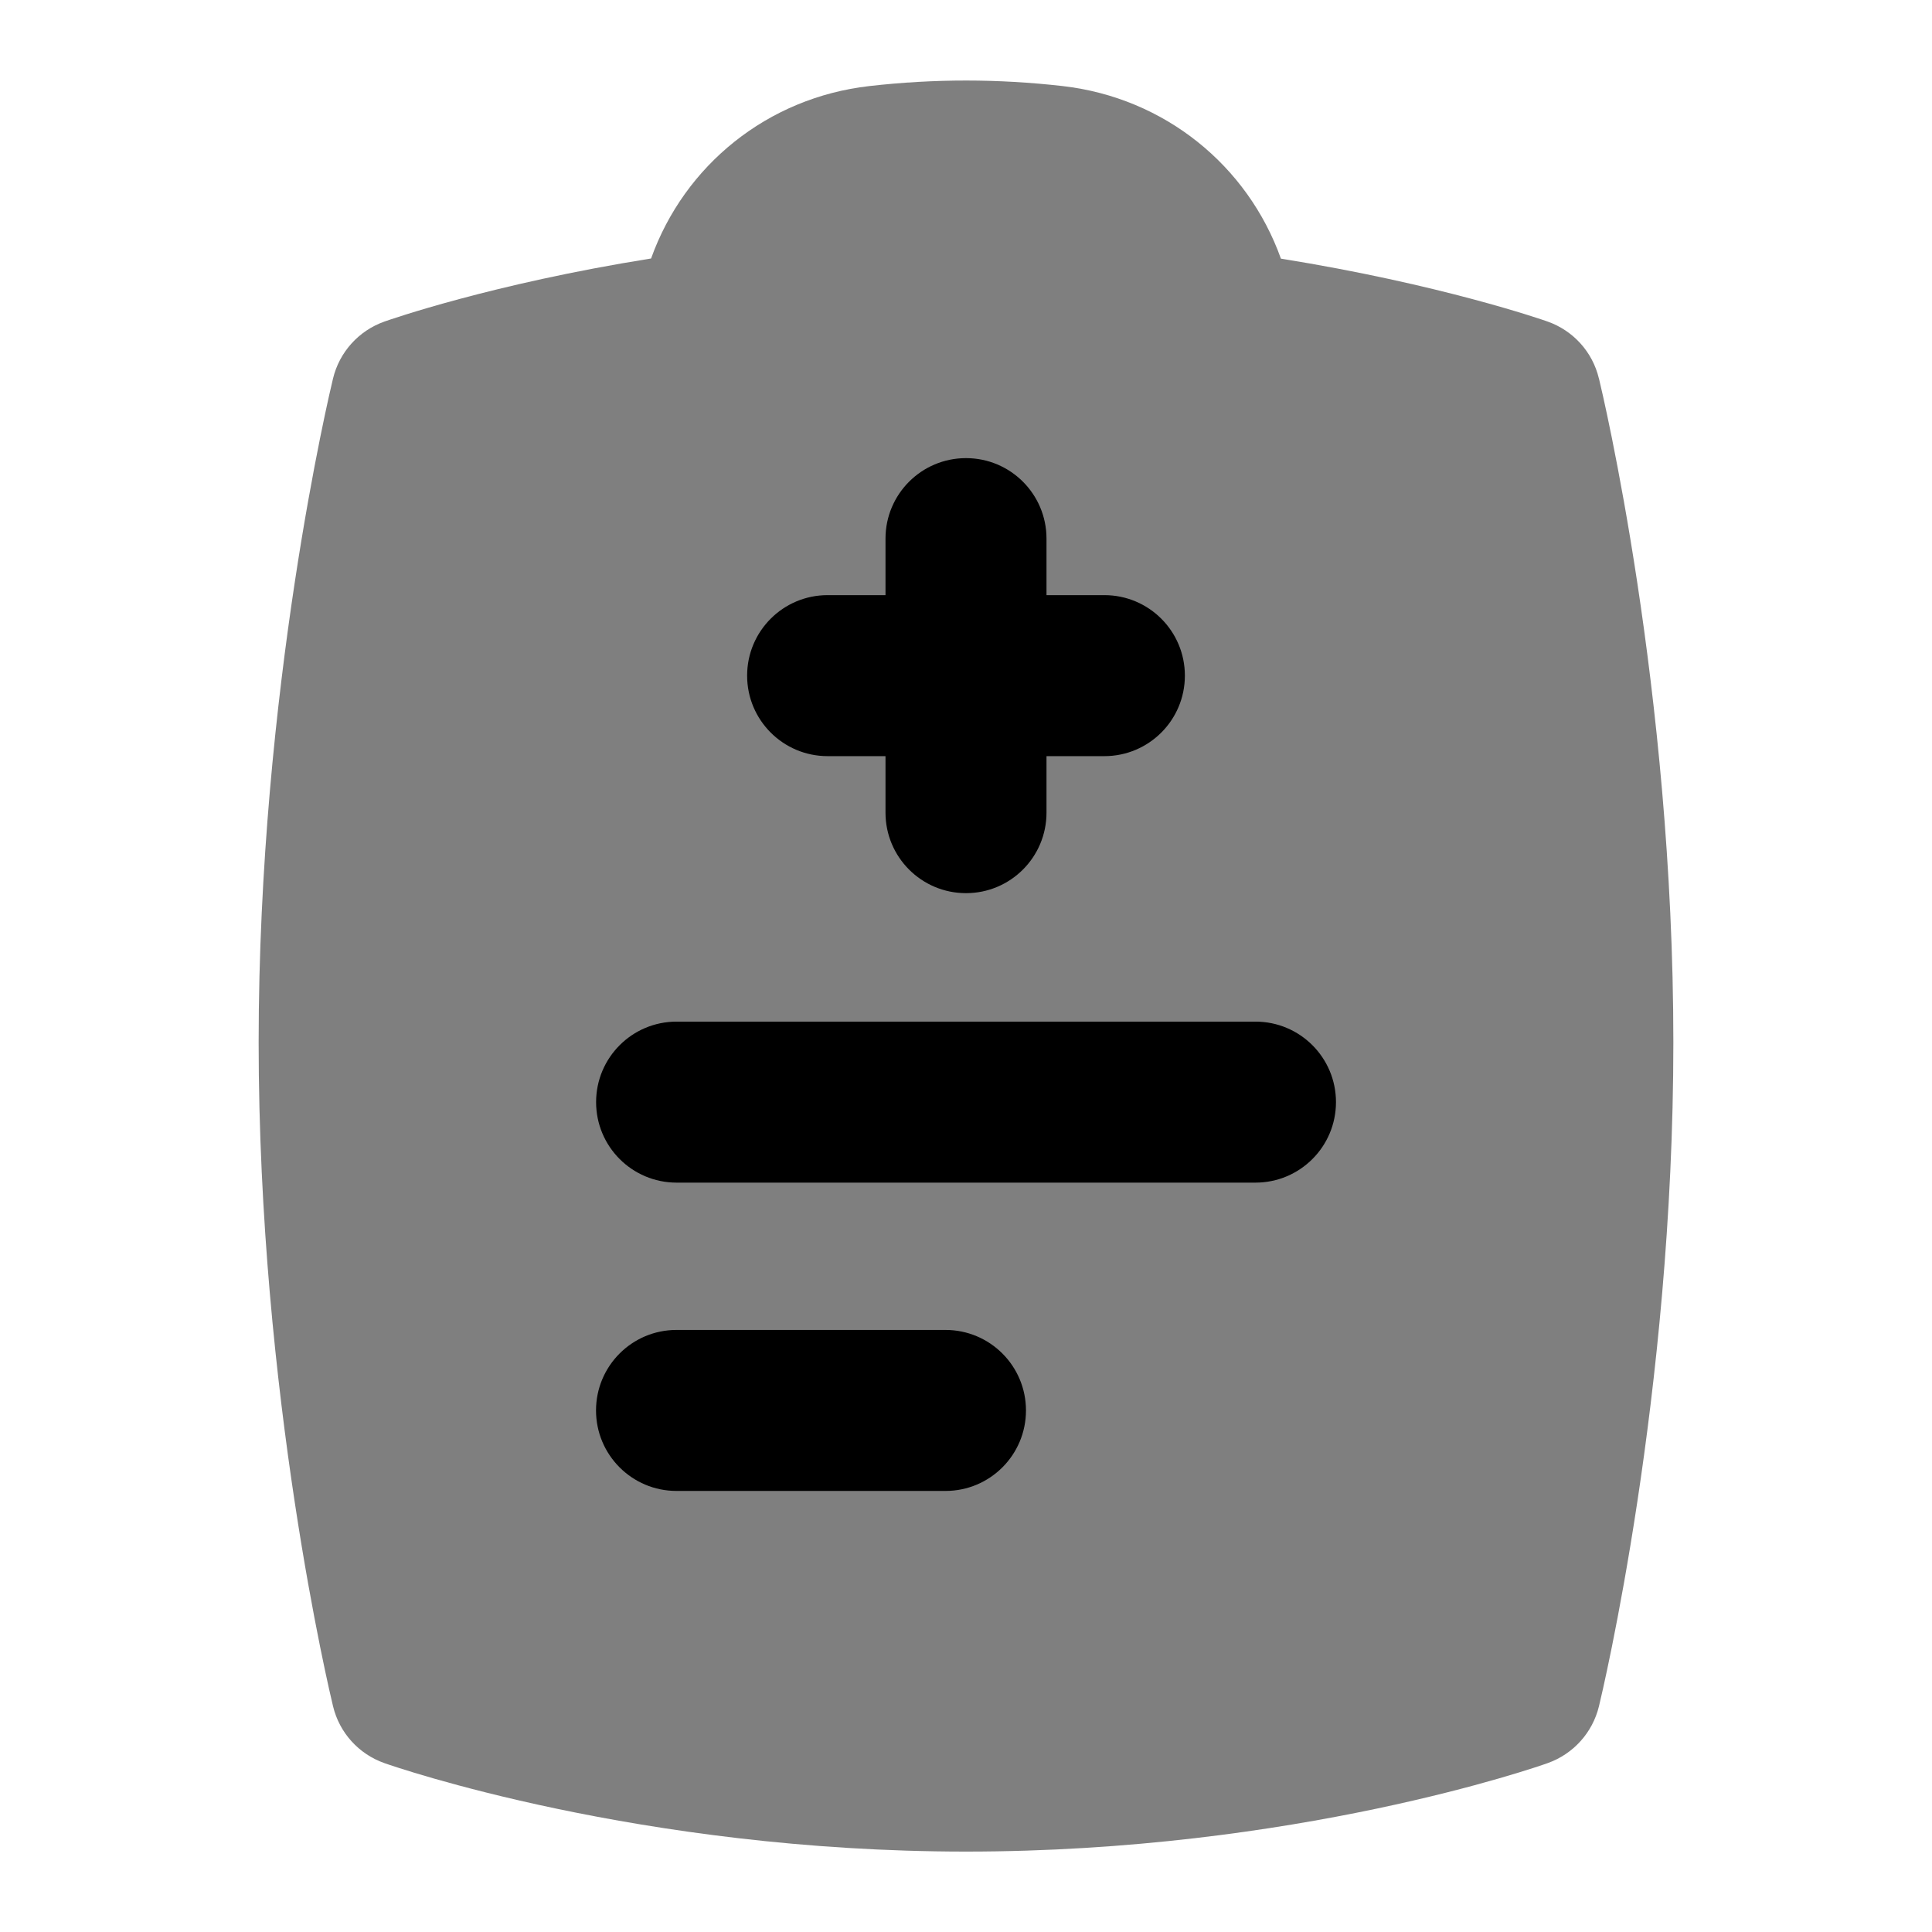 <svg id="Layer_1" viewBox="0 0 24 24" xmlns="http://www.w3.org/2000/svg" data-name="Layer 1"><path d="m19.862 4.701c-.079-.33-.32-.596-.641-.708-.059-.021-1.332-.463-3.309-.78-.413-1.156-1.445-1.999-2.712-2.144-.802-.091-1.589-.092-2.4 0-1.266.144-2.298.984-2.712 2.142-1.987.317-3.256.764-3.314.784-.318.113-.558.379-.637.707-.038.156-.924 3.863-.924 8.247s.886 8.089.924 8.246c.079.33.32.596.641.708.127.045 3.171 1.098 7.222 1.098 4.085 0 7.1-1.054 7.226-1.099.318-.113.558-.379.637-.707.038-.156.924-3.863.924-8.246s-.886-8.09-.924-8.246z" opacity=".5"/><path d="m13.719 7.393h-.719v-.702c0-.552-.447-1-1-1s-1 .448-1 1v.702h-.719c-.553 0-1 .448-1 1s.447 1 1 1h.719v.702c0 .552.447 1 1 1s1-.448 1-1v-.702h.719c.553 0 1-.448 1-1s-.447-1-1-1z"/><path d="m15.596 14.691h-7.191c-.553 0-1-.448-1-1s.447-1 1-1h7.191c.553 0 1 .448 1 1s-.447 1-1 1z"/><path d="m11.745 18.521h-3.341c-.553 0-1-.448-1-1s.447-1 1-1h3.341c.553 0 1 .448 1 1s-.447 1-1 1z"/></svg>